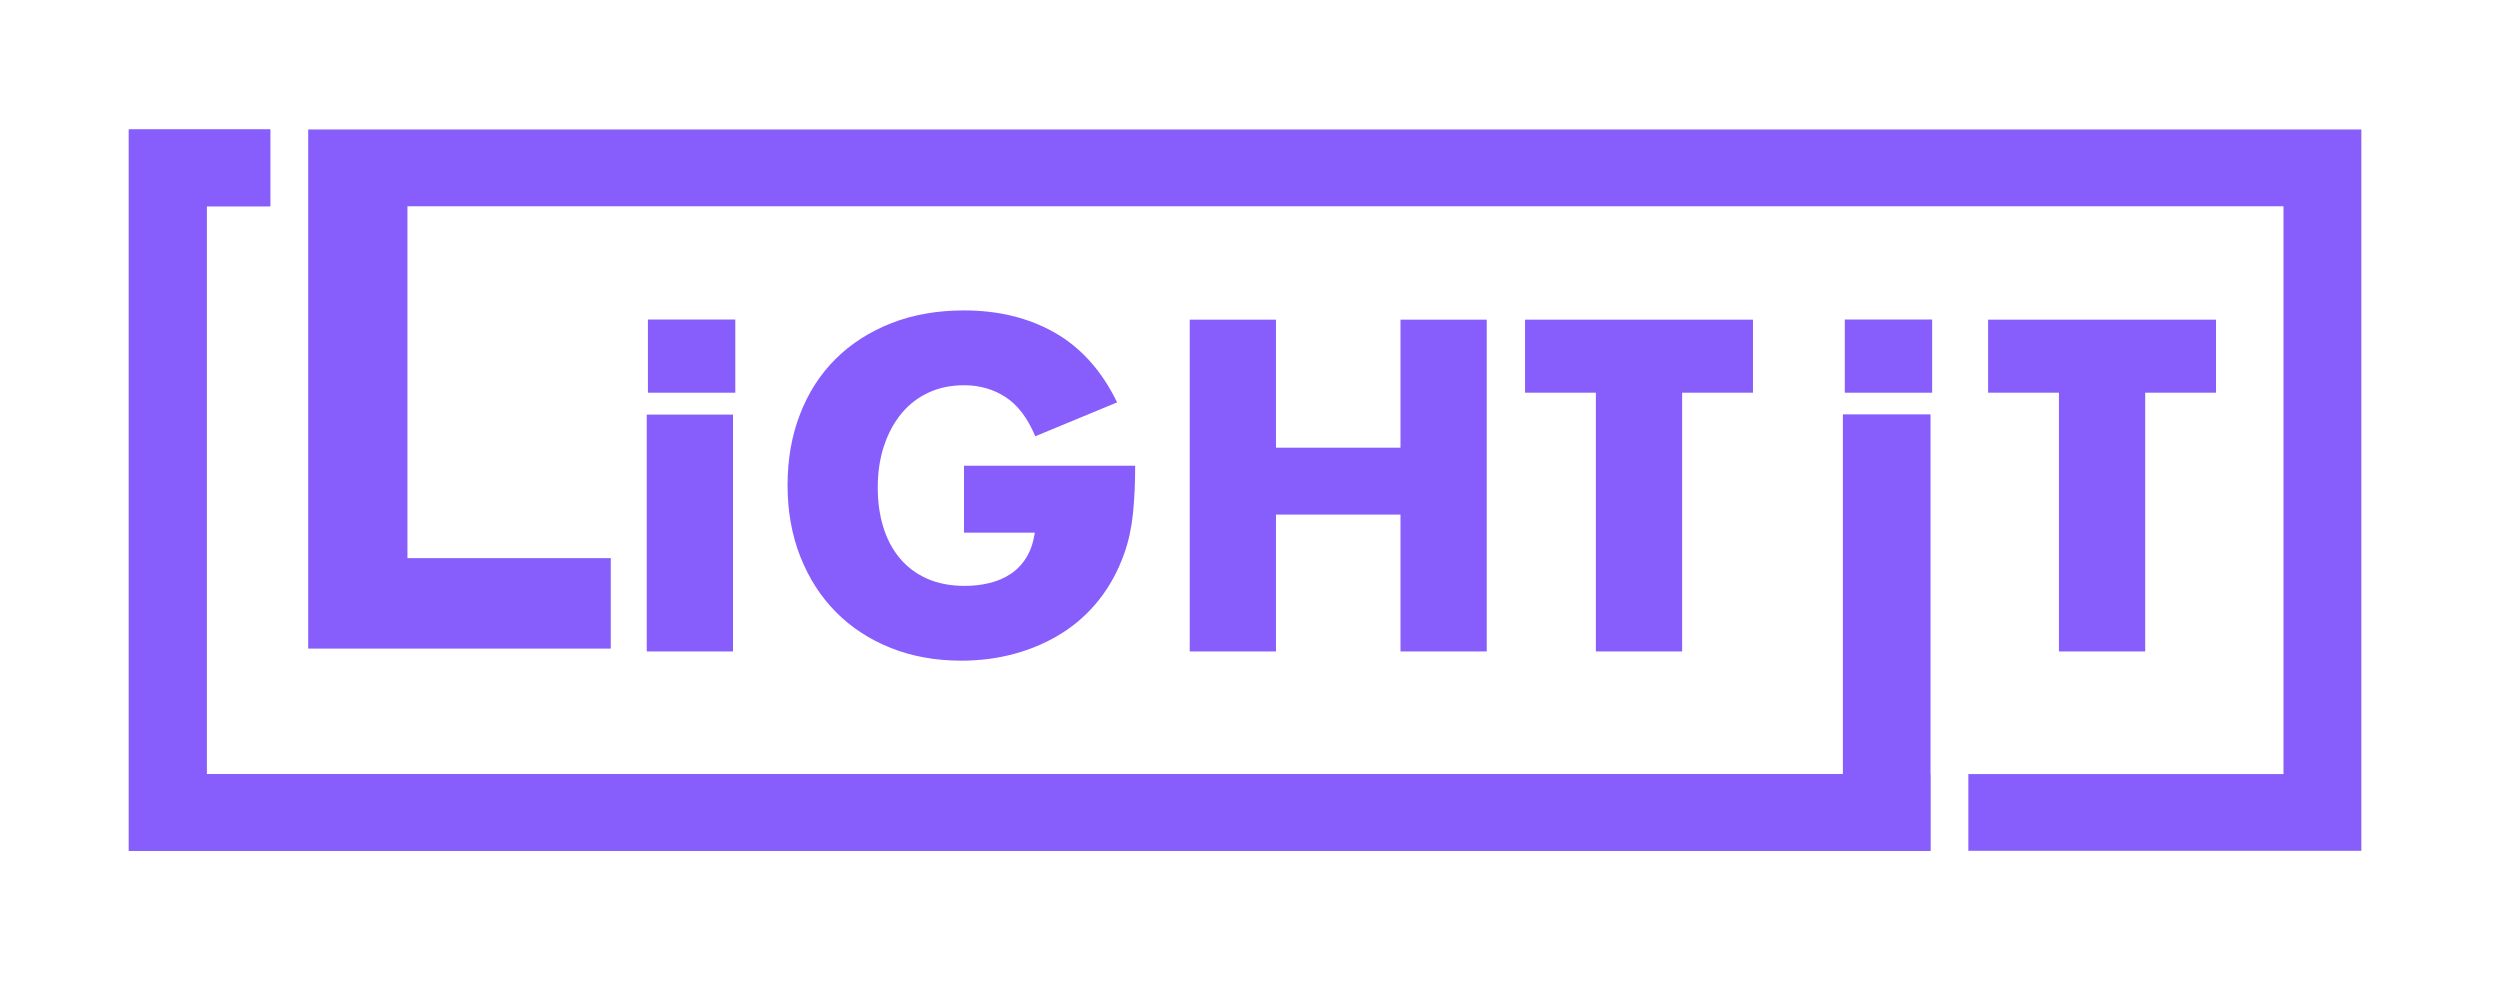 <svg width="235" height="93" viewBox="0 0 235 93" fill="none" xmlns="http://www.w3.org/2000/svg">
<g clip-path="url(#clip0_6_658)">
<path d="M181.449 72.76V38.972H173.236V72.76H19.428V19.388H25.403V12.168H12.109V79.979H181.461V72.76H181.449Z" fill="#875EFC"/>
<path d="M173.41 30.035H181.622V36.915H173.41V30.035Z" fill="#875EFC"/>
<path d="M60.904 30.035H69.117V36.915H60.904V30.035Z" fill="#875EFC"/>
<path d="M181.449 72.76V38.972H173.236V72.76H19.428V19.388H25.403V12.168H12.109V79.979H181.461V72.76H181.449Z" fill="#875EFC"/>
<path d="M29.042 12.169V12.172H28.97V60.966H32.687V60.966H57.414V52.462H38.299V19.389H214.648V72.76H185.024V79.978H221.967V12.169H29.042Z" fill="#875EFC"/>
<path d="M68.902 38.973V61.235H60.794V38.973H68.902Z" fill="#875EFC"/>
<path d="M90.616 43.779H106.706C106.706 45.433 106.637 46.937 106.498 48.288C106.359 49.639 106.085 50.894 105.671 52.053C105.093 53.68 104.306 55.12 103.314 56.375C102.321 57.63 101.156 58.677 99.819 59.519C98.481 60.359 97.012 61.001 95.414 61.441C93.814 61.883 92.131 62.104 90.367 62.104C87.94 62.104 85.727 61.703 83.728 60.903C81.729 60.105 80.011 58.981 78.579 57.533C77.145 56.086 76.029 54.347 75.229 52.321C74.429 50.295 74.03 48.055 74.03 45.599C74.03 43.174 74.421 40.945 75.208 38.919C75.994 36.894 77.11 35.163 78.558 33.728C80.005 32.296 81.75 31.178 83.79 30.378C85.831 29.578 88.106 29.179 90.616 29.179C93.868 29.179 96.723 29.883 99.177 31.288C101.631 32.696 103.576 34.874 105.01 37.823L97.316 41.009C96.599 39.299 95.668 38.071 94.523 37.327C93.38 36.583 92.077 36.212 90.616 36.212C89.401 36.212 88.299 36.439 87.306 36.894C86.313 37.349 85.465 37.997 84.763 38.837C84.06 39.68 83.509 40.692 83.108 41.877C82.709 43.063 82.508 44.387 82.508 45.849C82.508 47.173 82.68 48.399 83.025 49.53C83.37 50.66 83.887 51.639 84.577 52.467C85.265 53.293 86.121 53.935 87.141 54.391C88.16 54.845 89.348 55.073 90.7 55.073C91.498 55.073 92.271 54.984 93.014 54.803C93.759 54.626 94.427 54.335 95.021 53.936C95.613 53.537 96.103 53.018 96.49 52.384C96.875 51.75 97.138 50.978 97.275 50.069H90.616V43.779H90.616Z" fill="#875EFC"/>
<path d="M119.942 42.083H131.647V30.048H139.753V61.235H131.647V48.371H119.942V61.235H111.834V30.048H119.942V42.083Z" fill="#875EFC"/>
<path d="M158.12 36.913V61.235H150.012V36.913H143.354V30.048H164.778V36.913H158.12Z" fill="#875EFC"/>
<path d="M201.649 36.913V61.235H193.541V36.913H186.882V30.048H208.307V36.913H201.649Z" fill="#875EFC"/>
</g>
<defs>
<clipPath id="clip0_6_658">
<rect width="209.858" height="67.811" fill="#875EFC" transform="translate(12.109 12.168)"/>
</clipPath>
</defs>
</svg>
